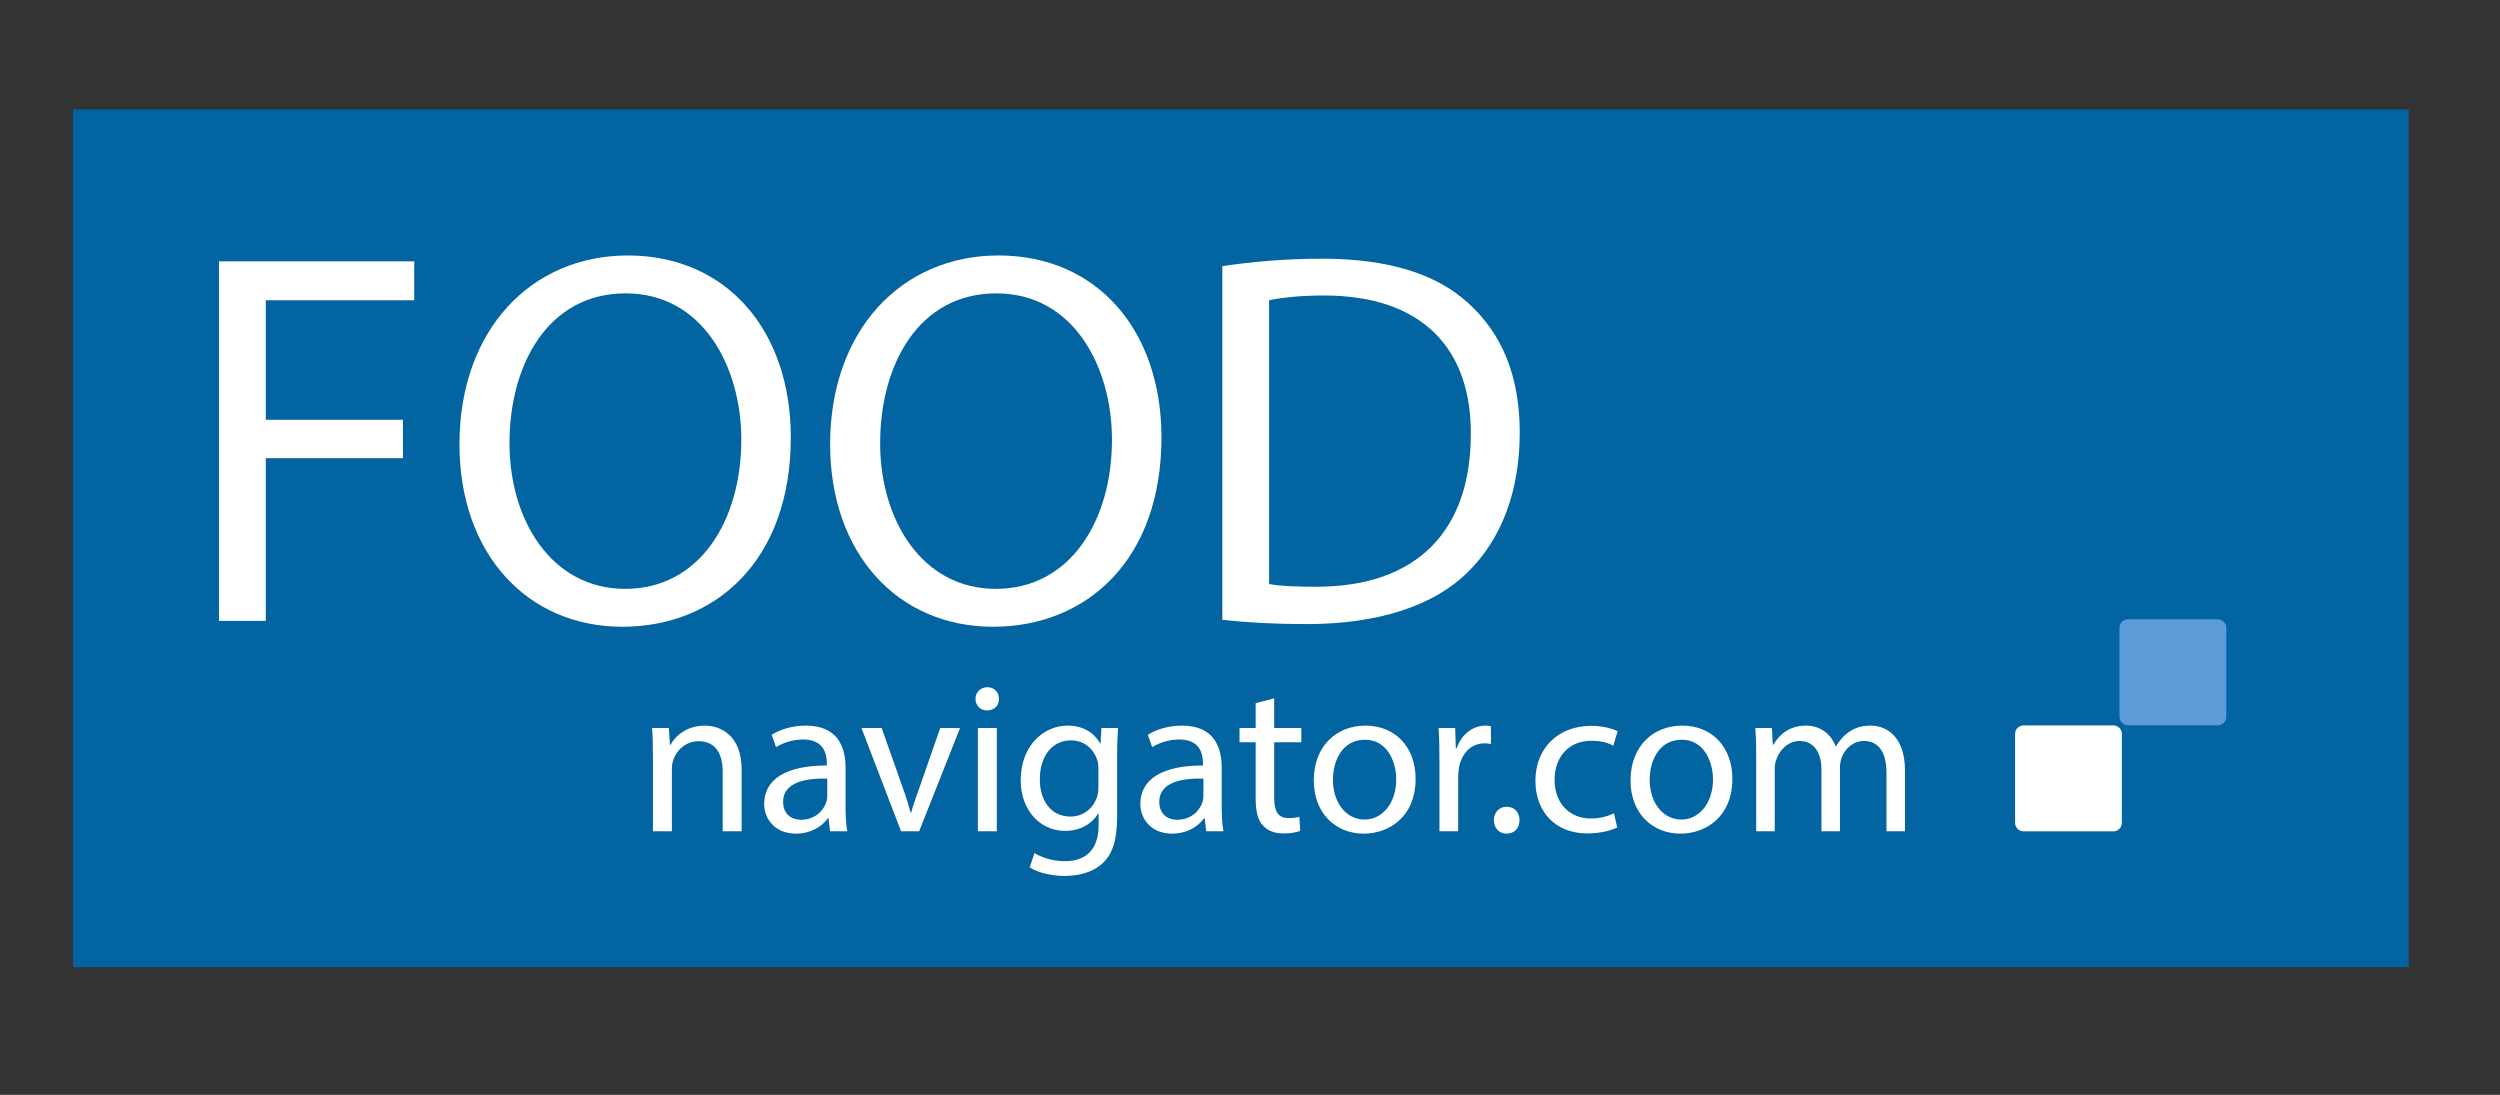 <?xml version="1.0" encoding="UTF-8"?>
<svg width="137px" height="60px" viewBox="0 0 137 60" version="1.1" xmlns="http://www.w3.org/2000/svg" xmlns:xlink="http://www.w3.org/1999/xlink">
    <rect x="0" y="0" width="137" height="60" fill="#333333" stroke="none"/>
    <title>foodNavigator_logo</title>
    <g id="Visual-Designs" stroke="none" stroke-width="1" fill="none" fill-rule="evenodd">
        <g id="Spoonshot---Home" transform="translate(-539, -5554)">
            <g id="foodNavigator_logo" transform="translate(539, 5554)">
                <rect id="Rectangle-Copy-17" fill-opacity="0.01" fill="#FFFFFF" opacity="0.01" x="0" y="0" width="137" height="60"></rect>
                <rect id="Rectangle" fill="#0364A2" x="4" y="6" width="128" height="47"></rect>
                <g transform="translate(12, 14)" fill-rule="nonzero" id="g4526">
                    <g transform="translate(55, 17) scale(-1, 1) rotate(-180) translate(-55, -17) translate(0, -0)">
                        <g id="g4528" transform="translate(0, 0)">
                            <polyline id="path4534" fill="#FFFFFF" points="0 33.679 10.7 33.679 10.7 31.545 2.565 31.545 2.565 24.996 10.081 24.996 10.081 22.892 2.565 22.892 2.565 13.976 1.55869718e-15 13.976 1.55869718e-15 33.679"></polyline>
                            <path d="M15.92,23.71 C15.92,19.501 18.219,15.73 22.257,15.73 C26.325,15.73 28.624,19.442 28.624,23.915 C28.624,27.832 26.56,31.924 22.287,31.924 C18.042,31.924 15.92,28.037 15.92,23.71 Z M31.336,24.032 C31.336,17.25 27.179,13.654 22.109,13.654 C16.863,13.654 13.178,17.688 13.178,23.652 C13.178,29.907 17.098,34 22.404,34 C27.828,34 31.336,29.879 31.336,24.032" id="path4536" fill="#FFFFFF"></path>
                            <path d="M36.232,23.71 C36.232,19.501 38.531,15.73 42.569,15.73 C46.637,15.73 48.936,19.442 48.936,23.915 C48.936,27.832 46.873,31.924 42.599,31.924 C38.354,31.924 36.232,28.037 36.232,23.71 Z M51.648,24.032 C51.648,17.25 47.492,13.654 42.422,13.654 C37.175,13.654 33.491,17.688 33.491,23.652 C33.491,29.907 37.411,34 42.716,34 C48.14,34 51.648,29.879 51.648,24.032" id="path4538" fill="#FFFFFF"></path>
                            <path d="M57.546,15.993 C58.194,15.876 59.138,15.847 60.14,15.847 C65.623,15.847 68.6,18.887 68.6,24.207 C68.63,28.855 65.976,31.807 60.553,31.807 C59.226,31.807 58.224,31.69 57.546,31.545 L57.546,15.993 Z M54.982,33.415 C56.544,33.649 58.401,33.824 60.435,33.824 C64.119,33.824 66.743,32.976 68.482,31.369 C70.25,29.761 71.282,27.482 71.282,24.295 C71.282,21.079 70.28,18.449 68.423,16.636 C66.566,14.795 63.501,13.801 59.639,13.801 C57.811,13.801 56.279,13.888 54.982,14.034 L54.982,33.415" id="path4540" fill="#FFFFFF"></path>
                            <path d="M23.781,6.575 C23.781,7.159 23.769,7.639 23.734,8.107 L24.654,8.107 L24.713,7.171 L24.736,7.171 C25.019,7.71 25.68,8.236 26.624,8.236 C27.414,8.236 28.641,7.768 28.641,5.826 L28.641,2.445 L27.603,2.445 L27.603,5.709 C27.603,6.621 27.261,7.382 26.282,7.382 C25.597,7.382 25.067,6.902 24.89,6.328 C24.842,6.2 24.819,6.024 24.819,5.849 L24.819,2.445 L23.781,2.445 L23.781,6.575" id="path4542" fill="#FFFFFF"></path>
                            <path d="M33.334,5.335 C32.201,5.358 30.915,5.159 30.915,4.059 C30.915,3.392 31.364,3.077 31.895,3.077 C32.638,3.077 33.109,3.545 33.275,4.024 C33.31,4.129 33.334,4.246 33.334,4.351 L33.334,5.335 Z M33.487,2.445 L33.405,3.159 L33.369,3.159 C33.051,2.714 32.437,2.316 31.623,2.316 C30.467,2.316 29.877,3.124 29.877,3.942 C29.877,5.311 31.104,6.06 33.31,6.049 L33.31,6.165 C33.31,6.633 33.18,7.476 32.013,7.476 C31.482,7.476 30.927,7.312 30.526,7.054 L30.29,7.733 C30.762,8.037 31.446,8.236 32.166,8.236 C33.912,8.236 34.337,7.054 34.337,5.92 L34.337,3.802 C34.337,3.311 34.36,2.831 34.431,2.445 L33.487,2.445" id="path4544" fill="#FFFFFF"></path>
                            <path d="M36.316,8.107 L37.437,4.925 C37.626,4.41 37.779,3.942 37.897,3.475 L37.933,3.475 C38.062,3.942 38.227,4.41 38.416,4.925 L39.525,8.107 L40.611,8.107 L38.369,2.445 L37.378,2.445 L35.207,8.107 L36.316,8.107" id="path4546" fill="#FFFFFF"></path>
                            <path d="M41.587,2.445 L41.587,8.107 L42.625,8.107 L42.625,2.445 L41.587,2.445 Z M42.743,9.698 C42.755,9.348 42.496,9.067 42.083,9.067 C41.717,9.067 41.457,9.348 41.457,9.698 C41.457,10.062 41.729,10.341 42.106,10.341 C42.496,10.341 42.743,10.062 42.743,9.698" id="path4548" fill="#FFFFFF"></path>
                            <path d="M48.192,5.873 C48.192,6.049 48.181,6.2 48.134,6.341 C47.944,6.937 47.438,7.429 46.682,7.429 C45.691,7.429 44.983,6.598 44.983,5.288 C44.983,4.176 45.55,3.252 46.67,3.252 C47.308,3.252 47.886,3.65 48.109,4.305 C48.169,4.481 48.192,4.68 48.192,4.855 L48.192,5.873 Z M49.266,8.107 C49.242,7.698 49.219,7.241 49.219,6.551 L49.219,3.263 C49.219,1.965 48.959,1.169 48.404,0.678 C47.85,0.164 47.048,2.31867541e-15 46.328,2.31867541e-15 C45.644,2.31867541e-15 44.889,0.164 44.429,0.468 L44.689,1.251 C45.066,1.018 45.656,0.807 46.364,0.807 C47.426,0.807 48.204,1.356 48.204,2.784 L48.204,3.416 L48.181,3.416 C47.862,2.89 47.248,2.468 46.364,2.468 C44.948,2.468 43.934,3.662 43.934,5.229 C43.934,7.148 45.196,8.236 46.505,8.236 C47.496,8.236 48.039,7.721 48.287,7.254 L48.31,7.254 L48.357,8.107 L49.266,8.107" id="path4550" fill="#FFFFFF"></path>
                            <path d="M53.947,5.335 C52.814,5.358 51.528,5.159 51.528,4.059 C51.528,3.392 51.977,3.077 52.508,3.077 C53.251,3.077 53.722,3.545 53.888,4.024 C53.923,4.129 53.947,4.246 53.947,4.351 L53.947,5.335 Z M54.1,2.445 L54.018,3.159 L53.982,3.159 C53.664,2.714 53.05,2.316 52.236,2.316 C51.08,2.316 50.49,3.124 50.49,3.942 C50.49,5.311 51.717,6.06 53.923,6.049 L53.923,6.165 C53.923,6.633 53.794,7.476 52.626,7.476 C52.095,7.476 51.54,7.312 51.139,7.054 L50.903,7.733 C51.375,8.037 52.059,8.236 52.779,8.236 C54.525,8.236 54.95,7.054 54.95,5.92 L54.95,3.802 C54.95,3.311 54.973,2.831 55.044,2.445 L54.1,2.445" id="path4552" fill="#FFFFFF"></path>
                            <path d="M57.826,9.733 L57.826,8.107 L59.312,8.107 L59.312,7.324 L57.826,7.324 L57.826,4.27 C57.826,3.567 58.026,3.17 58.604,3.17 C58.875,3.17 59.076,3.205 59.206,3.241 L59.253,2.468 C59.053,2.386 58.734,2.328 58.332,2.328 C57.849,2.328 57.46,2.48 57.212,2.761 C56.917,3.065 56.811,3.567 56.811,4.235 L56.811,7.324 L55.926,7.324 L55.926,8.107 L56.811,8.107 L56.811,9.465 L57.826,9.733" id="path4554" fill="#FFFFFF"></path>
                            <path d="M61.045,5.264 C61.045,4.024 61.764,3.088 62.779,3.088 C63.77,3.088 64.513,4.013 64.513,5.288 C64.513,6.247 64.029,7.463 62.803,7.463 C61.575,7.463 61.045,6.341 61.045,5.264 L61.045,5.264 Z M65.575,5.323 C65.575,3.229 64.112,2.316 62.732,2.316 C61.186,2.316 59.995,3.439 59.995,5.229 C59.995,7.124 61.245,8.236 62.826,8.236 C64.466,8.236 65.575,7.054 65.575,5.323" id="path4556" fill="#FFFFFF"></path>
                            <path d="M66.882,6.341 C66.882,7.008 66.87,7.58 66.835,8.107 L67.743,8.107 L67.778,6.996 L67.826,6.996 C68.086,7.756 68.71,8.236 69.407,8.236 C69.525,8.236 69.607,8.224 69.702,8.201 L69.702,7.23 C69.595,7.254 69.489,7.265 69.347,7.265 C68.616,7.265 68.097,6.715 67.956,5.943 C67.932,5.802 67.908,5.639 67.908,5.463 L67.908,2.445 L66.882,2.445 L66.882,6.341" id="path4558" fill="#FFFFFF"></path>
                            <path d="M69.865,3.054 C69.865,3.486 70.16,3.79 70.573,3.79 C70.986,3.79 71.269,3.486 71.269,3.054 C71.269,2.632 70.998,2.316 70.561,2.316 C70.148,2.316 69.865,2.632 69.865,3.054" id="path4560" fill="#FFFFFF"></path>
                            <path d="M76.624,2.655 C76.352,2.515 75.751,2.328 74.984,2.328 C73.261,2.328 72.141,3.486 72.141,5.218 C72.141,6.961 73.344,8.224 75.208,8.224 C75.822,8.224 76.364,8.072 76.647,7.932 L76.411,7.136 C76.164,7.276 75.774,7.405 75.208,7.405 C73.898,7.405 73.191,6.446 73.191,5.264 C73.191,3.954 74.04,3.146 75.172,3.146 C75.763,3.146 76.152,3.299 76.447,3.428 L76.624,2.655" id="path4562" fill="#FFFFFF"></path>
                            <path d="M78.403,5.264 C78.403,4.024 79.123,3.088 80.138,3.088 C81.129,3.088 81.872,4.013 81.872,5.288 C81.872,6.247 81.388,7.463 80.161,7.463 C78.934,7.463 78.403,6.341 78.403,5.264 Z M82.933,5.323 C82.933,3.229 81.47,2.316 80.09,2.316 C78.545,2.316 77.353,3.439 77.353,5.229 C77.353,7.124 78.604,8.236 80.185,8.236 C81.824,8.236 82.933,7.054 82.933,5.323" id="path4564" fill="#FFFFFF"></path>
                            <path d="M84.241,6.575 C84.241,7.159 84.228,7.639 84.193,8.107 L85.101,8.107 L85.149,7.195 L85.184,7.195 C85.503,7.733 86.034,8.236 86.977,8.236 C87.756,8.236 88.346,7.768 88.594,7.101 L88.617,7.101 C88.794,7.417 89.019,7.663 89.254,7.838 C89.596,8.096 89.974,8.236 90.517,8.236 C91.272,8.236 92.392,7.745 92.392,5.779 L92.392,2.445 L91.378,2.445 L91.378,5.651 C91.378,6.738 90.977,7.394 90.139,7.394 C89.549,7.394 89.089,6.961 88.912,6.458 C88.865,6.317 88.83,6.13 88.83,5.943 L88.83,2.445 L87.815,2.445 L87.815,5.838 C87.815,6.738 87.414,7.394 86.624,7.394 C85.974,7.394 85.503,6.879 85.338,6.364 C85.278,6.212 85.255,6.037 85.255,5.861 L85.255,2.445 L84.241,2.445 L84.241,6.575" id="path4566" fill="#FFFFFF"></path>
                            <path d="M104.277,2.903 C104.277,2.649 104.069,2.443 103.814,2.443 L98.89,2.443 C98.635,2.443 98.427,2.649 98.427,2.903 L98.427,7.788 C98.427,8.041 98.635,8.247 98.89,8.247 L103.814,8.247 C104.069,8.247 104.277,8.041 104.277,7.788 L104.277,2.903" id="path4568" fill="#FFFFFF"></path>
                            <path d="M110,8.716 C110,8.463 109.792,8.256 109.537,8.256 L104.612,8.256 C104.358,8.256 104.149,8.463 104.149,8.716 L104.149,13.601 C104.149,13.854 104.358,14.061 104.612,14.061 L109.537,14.061 C109.792,14.061 110,13.854 110,13.601 L110,8.716" id="path4570" fill="#5D9CD9"></path>
                        </g>
                    </g>
                </g>
            </g>
        </g>
    </g>
</svg>